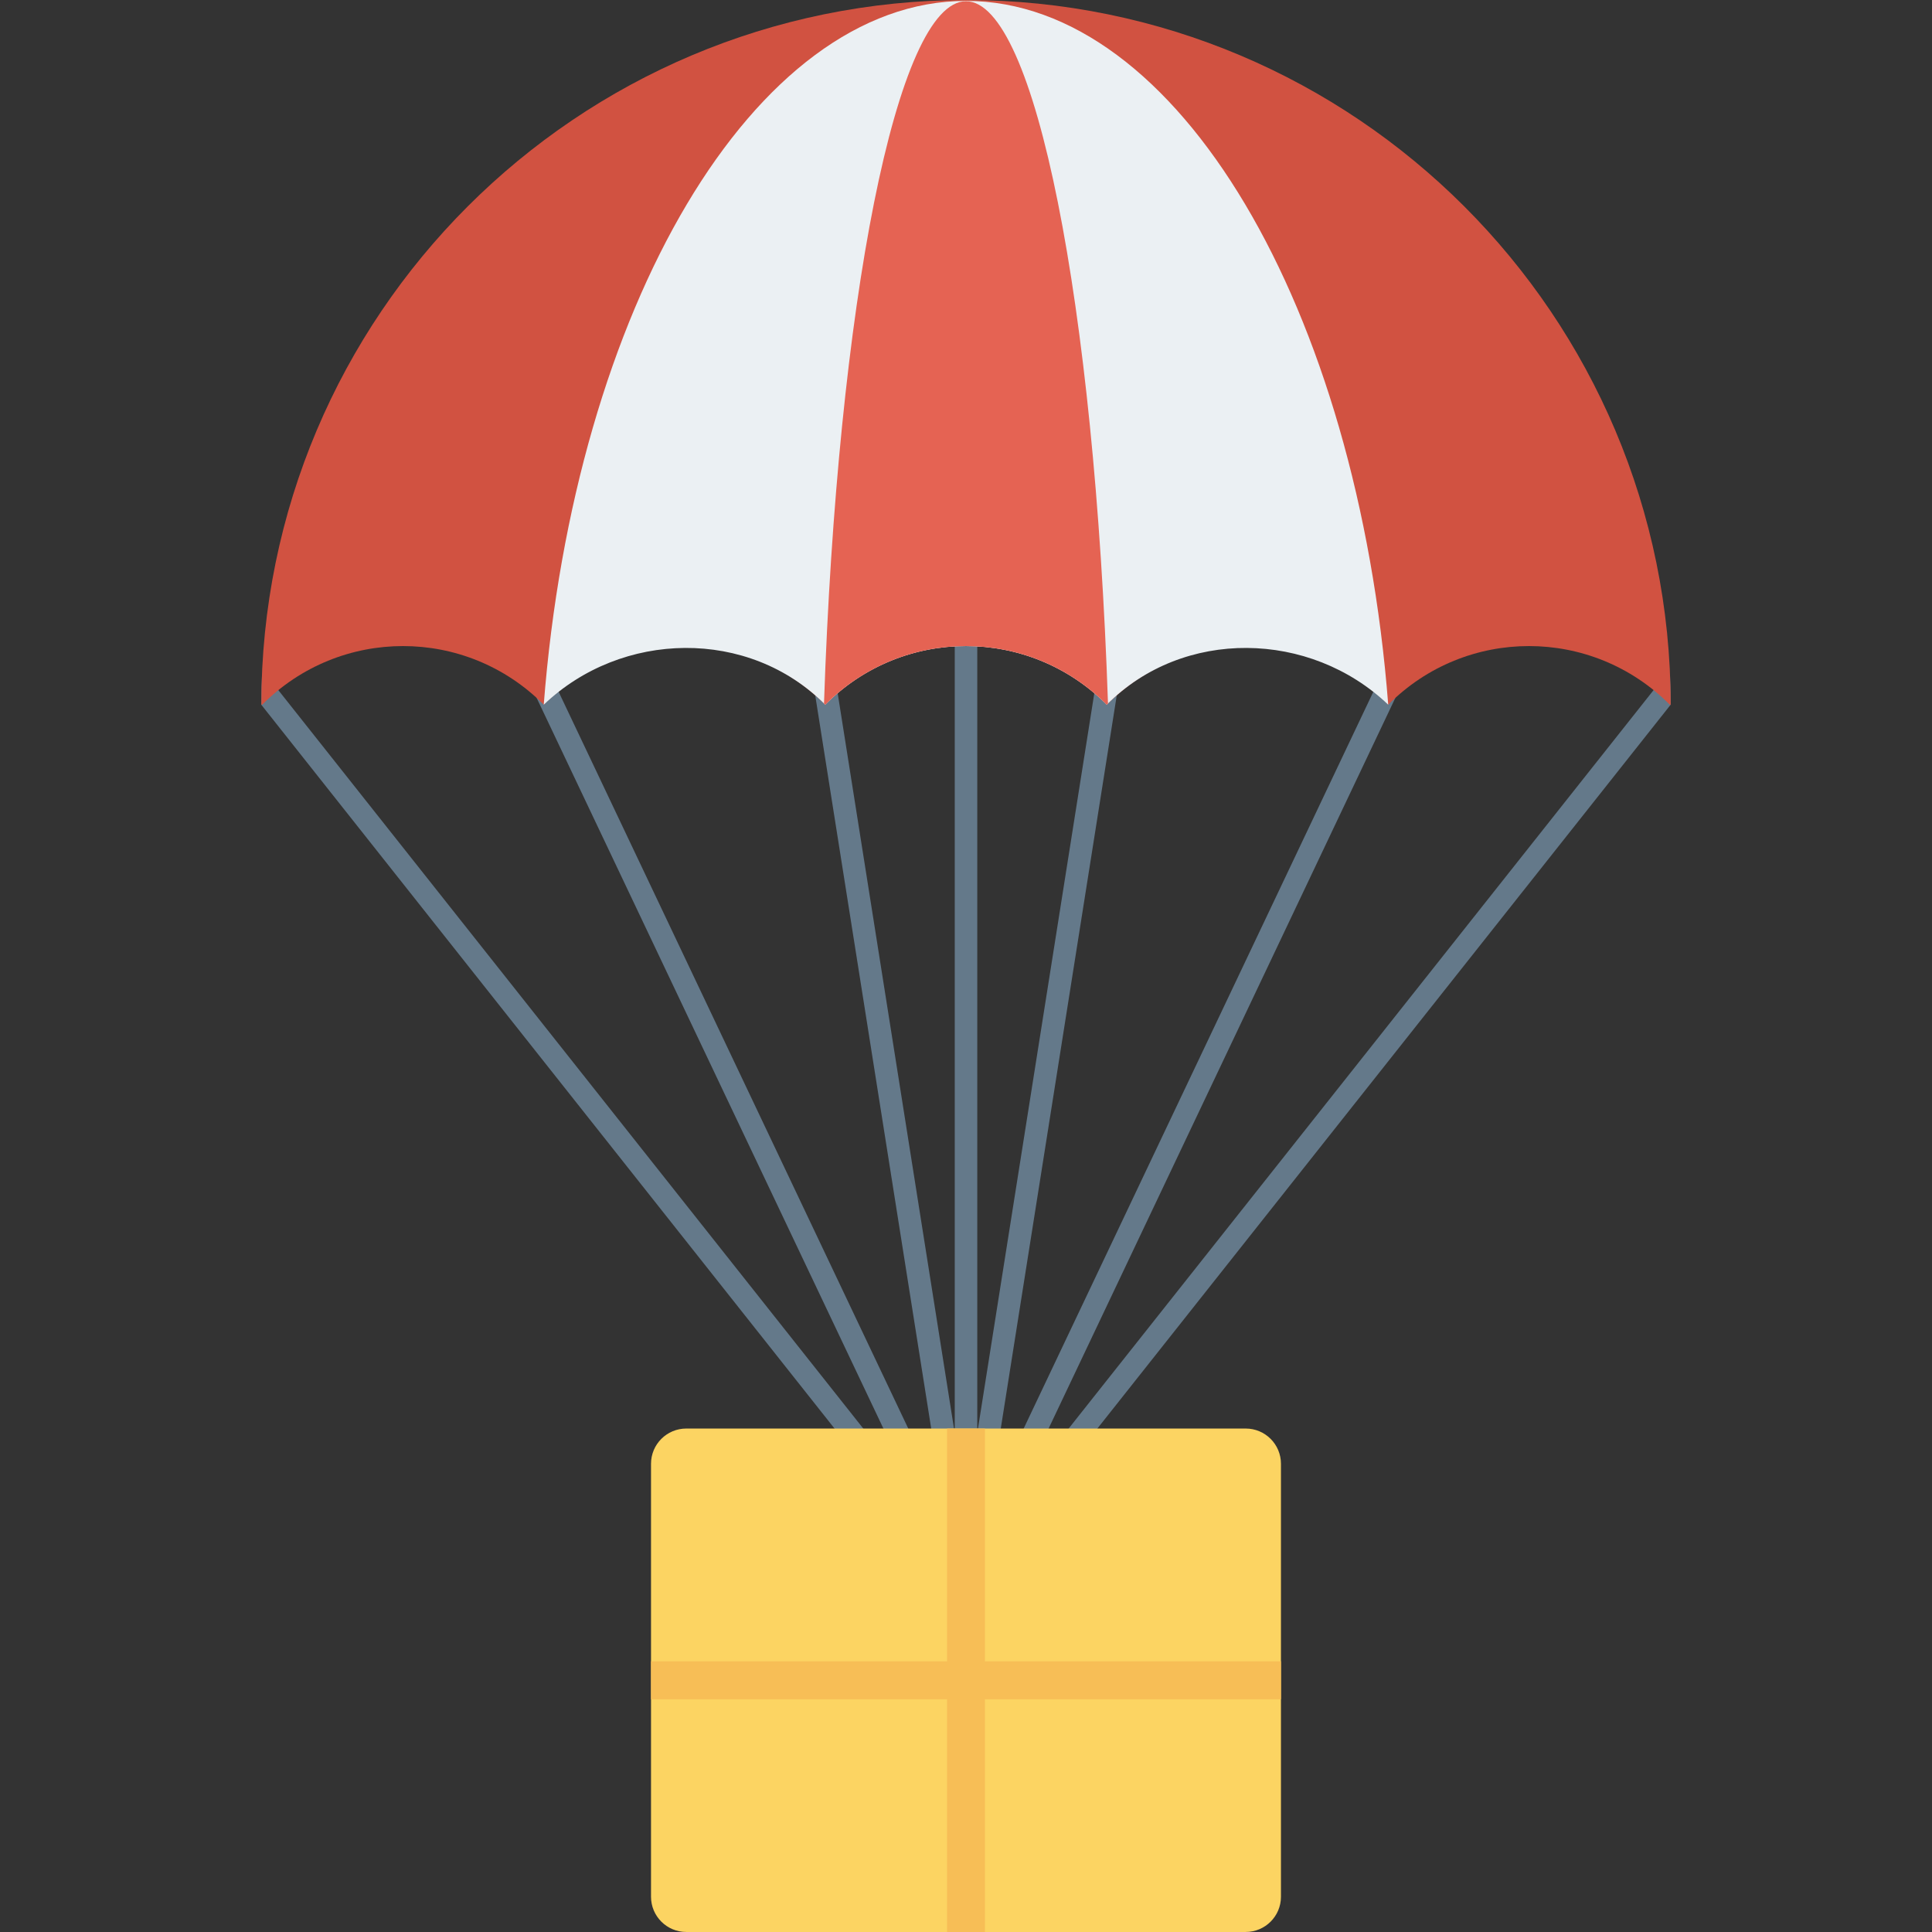 <?xml version="1.0" encoding="iso-8859-1"?>
<!-- Generator: Adobe Illustrator 19.0.0, SVG Export Plug-In . SVG Version: 6.00 Build 0)  -->
<svg version="1.1" id="Capa_1" xmlns="http://www.w3.org/2000/svg" xmlns:xlink="http://www.w3.org/1999/xlink" x="0px" y="0px"
	 viewBox="0 0 468.293 468.293" style="enable-background:new 0 0 468.293 468.293;" xml:space="preserve">
<rect x="0" y="0" width="468.293" height="468.293" fill="#333333" stroke="none"/>
<g>
	<path style="fill:#64798A;" d="M231.418,147.957v226.293L67.464,167.281l-1.992-2.538c-0.52-0.628-1.229-0.983-1.966-1.011
		c-0.109,2.348-0.163,4.723-0.163,7.098l168.649,212.947c0.546,0.682,1.338,1.037,2.155,1.037c0.301,0,0.602-0.054,0.901-0.164
		c1.091-0.382,1.829-1.392,1.829-2.566V147.957H231.418z"/>
	<path style="fill:#64798A;" d="M404.953,170.802L236.276,383.777c-0.518,0.654-1.31,1.037-2.129,1.037c-0.109,0-0.218,0-0.3-0.027
		c-0.956-0.109-1.775-0.682-2.156-1.529L130.075,169.164l-0.737-1.556c-0.655-1.365-0.082-3.002,1.283-3.63
		c1.365-0.654,3.003-0.081,3.63,1.283l1.091,2.292l99.377,209.4l166.084-209.673l1.992-2.538c0.518-0.628,1.255-0.983,1.992-1.01
		C404.898,166.08,404.953,168.427,404.953,170.802z"/>
	<path style="fill:#64798A;" d="M234.144,384.814c-1.343,0-2.487-0.976-2.695-2.303l-34.117-215.66
		c-0.237-1.49,0.778-2.887,2.268-3.121c1.474-0.237,2.887,0.781,3.121,2.268l31.423,198.62l31.423-198.62
		c0.235-1.487,1.629-2.5,3.121-2.268c1.49,0.235,2.505,1.631,2.268,3.121l-34.117,215.66
		C236.631,383.839,235.488,384.814,234.144,384.814z"/>
	<path style="fill:#64798A;" d="M234.142,384.814c-0.392,0-0.789-0.085-1.167-0.264c-1.362-0.645-1.943-2.274-1.295-3.636
		l102.344-215.652c0.645-1.362,2.271-1.94,3.636-1.295c1.362,0.645,1.943,2.274,1.295,3.636L236.61,383.255
		C236.143,384.238,235.163,384.814,234.142,384.814z"/>
</g>
<path style="fill:#D15241;" d="M404.951,170.806h-0.219c-18.86-18.943-49.402-18.943-68.235,0c-18.86-18.943-49.402-18.943-68.235,0
	c-18.86-18.943-49.402-18.943-68.235,0c-18.833-18.943-49.402-18.943-68.235,0c-18.833-18.943-49.374-18.943-68.235,0H63.34
	C63.34,76.478,139.817,0,234.145,0S404.951,76.478,404.951,170.806z"/>
<path style="fill:#EBF0F3;" d="M336.489,170.813c-18.915-18.042-49.694-18.649-68.227-0.007c-18.86-18.943-49.402-18.943-68.235,0
	c-18.533-18.642-49.343-18.035-68.23,0.007C139.249,74.738,182.751,0.219,234.145,0.219
	C285.54,0.219,329.038,74.738,336.489,170.813z"/>
<path style="fill:#E56353;" d="M268.563,170.505l-0.301,0.301c-18.86-18.943-49.402-18.943-68.235,0
	c-0.109-0.109-0.191-0.191-0.3-0.301c3.275-96.702,17.604-170.205,34.417-170.205C250.959,0.301,265.288,73.803,268.563,170.505z"/>
<path style="fill:#FCD462;" d="M310.488,354.805v104.938c0,4.719-3.825,8.544-8.544,8.544H166.343c-4.719,0-8.544-3.825-8.544-8.544
	V354.805c0-4.719,3.825-8.544,8.544-8.544h135.601C306.663,346.261,310.488,350.087,310.488,354.805z"/>
<polygon style="fill:#F7BE56;" points="310.489,402.678 310.489,411.876 238.733,411.876 238.733,468.293 229.562,468.293 
	229.562,411.876 157.806,411.876 157.806,402.678 229.562,402.678 229.562,346.261 238.733,346.261 238.733,402.678 "/>
<g>
</g>
<g>
</g>
<g>
</g>
<g>
</g>
<g>
</g>
<g>
</g>
<g>
</g>
<g>
</g>
<g>
</g>
<g>
</g>
<g>
</g>
<g>
</g>
<g>
</g>
<g>
</g>
<g>
</g>
</svg>
